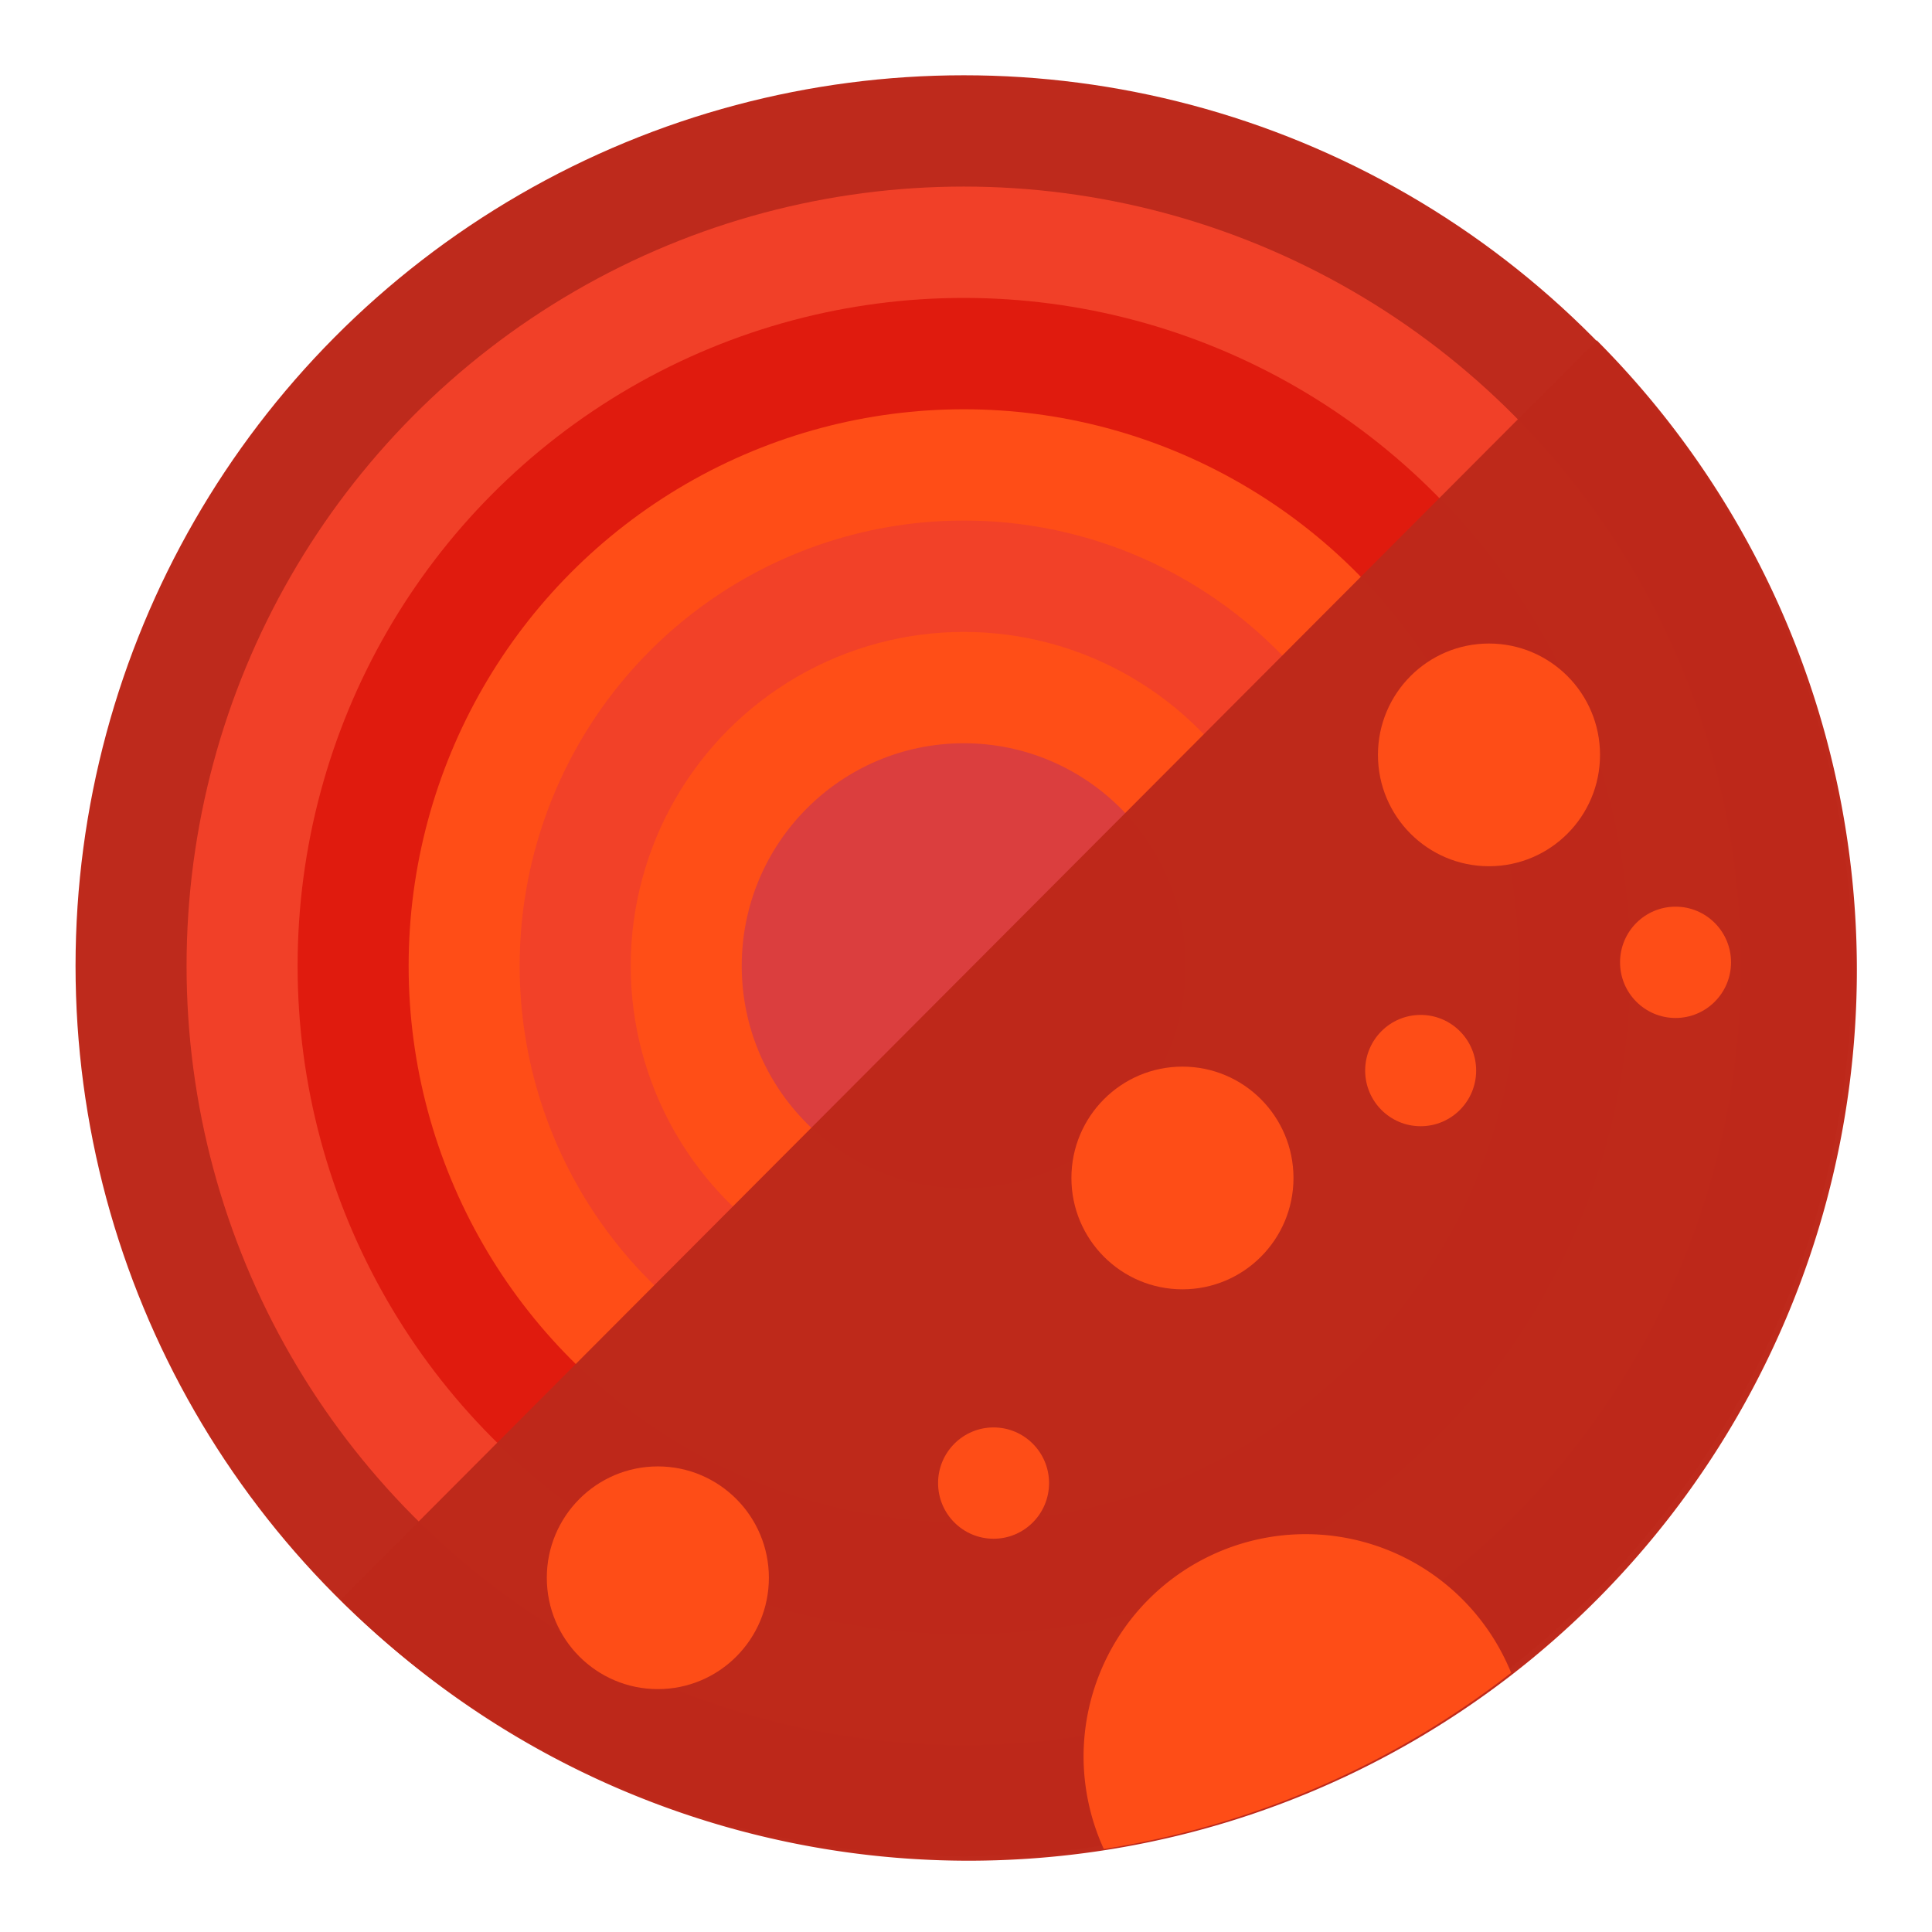 <?xml version="1.0" encoding="UTF-8" standalone="no"?>
<!-- Created with Inkscape (http://www.inkscape.org/) -->

<svg
   xmlns:dc="http://purl.org/dc/elements/1.1/"
   xmlns:cc="http://creativecommons.org/ns#"
   xmlns:rdf="http://www.w3.org/1999/02/22-rdf-syntax-ns#"
   xmlns:svg="http://www.w3.org/2000/svg"
   xmlns="http://www.w3.org/2000/svg"
   xmlns:sodipodi="http://sodipodi.sourceforge.net/DTD/sodipodi-0.dtd"
   xmlns:inkscape="http://www.inkscape.org/namespaces/inkscape"
   width="128"
   height="128"
   viewBox="0 0 33.867 33.867"
   version="1.1"
   id="svg8"
   inkscape:version="0.92.2 2405546, 2018-03-11"
   sodipodi:docname="spacecore-globe.svg">
  <defs
     id="defs2" />
  <sodipodi:namedview
     id="base"
     pagecolor="#ffffff"
     bordercolor="#666666"
     borderopacity="1.0"
     inkscape:pageopacity="0.0"
     inkscape:pageshadow="2"
     inkscape:zoom="2.8"
     inkscape:cx="117.44452"
     inkscape:cy="83.561896"
     inkscape:document-units="mm"
     inkscape:current-layer="layer1"
     showgrid="false"
     inkscape:window-width="1920"
     inkscape:window-height="1009"
     inkscape:window-x="0"
     inkscape:window-y="42"
     inkscape:window-maximized="1"
     fit-margin-top="0"
     fit-margin-left="0"
     fit-margin-right="0"
     fit-margin-bottom="0"
     units="px" />
  <g
     inkscape:label="Layer 1"
     inkscape:groupmode="layer"
     id="layer1"
     transform="translate(-10.856,-257.133)">
    <g
       id="g2147"
       transform="matrix(0.922,0,0,0.922,2.171,21.375)">
      <ellipse
         ry="16.933"
         rx="16.888"
         cy="274.067"
         cx="27.744"
         id="path10"
         style="fill:#bd291b;fill-opacity:0.992;fill-rule:nonzero;stroke:none;stroke-width:0.07;stroke-opacity:1" />
      <ellipse
         ry="14.817"
         rx="14.777"
         cy="274.067"
         cx="27.744"
         id="path10-3-6-5-5"
         style="fill:#f14129;fill-opacity:0.992;fill-rule:nonzero;stroke:none;stroke-width:0.07;stroke-opacity:1" />
      <ellipse
         ry="12.7"
         rx="12.666"
         cy="274.067"
         cx="27.744"
         id="path10-3-6-5-3"
         style="fill:#df1b0f;fill-opacity:0.992;fill-rule:nonzero;stroke:none;stroke-width:0.07;stroke-opacity:1" />
      <ellipse
         ry="10.583"
         rx="10.555"
         cy="274.067"
         cx="27.744"
         id="path10-3-6-5"
         style="fill:#ff4e18;fill-opacity:0.992;fill-rule:nonzero;stroke:none;stroke-width:0.07;stroke-opacity:1" />
      <ellipse
         ry="8.467"
         rx="8.444"
         cy="274.067"
         cx="27.744"
         id="path10-3-6"
         style="fill:#f14129;fill-opacity:0.992;fill-rule:nonzero;stroke:none;stroke-width:0.07;stroke-opacity:1" />
      <ellipse
         ry="6.35"
         rx="6.333"
         cy="274.067"
         cx="27.744"
         id="path10-3-6-7"
         style="fill:#ff4e18;fill-opacity:0.992;fill-rule:nonzero;stroke:none;stroke-width:0.07;stroke-opacity:1" />
      <ellipse
         ry="4.233"
         rx="4.222"
         cy="274.067"
         cx="27.744"
         id="path10-3"
         style="fill:#da3e3f;fill-opacity:0.992;fill-rule:nonzero;stroke:none;stroke-width:0.07;stroke-opacity:1" />
      <path
         inkscape:connector-curvature="0"
         id="path10-6"
         d="m 39.777,286.12 a 16.888,16.933 0 0 0 -9.7e-5,-23.947 l -23.883,23.947 a 16.888,16.933 0 0 0 23.883,0 z"
         style="fill:#bd291b;fill-opacity:0.992;fill-rule:nonzero;stroke:none;stroke-width:0.07;stroke-opacity:1" />
      <ellipse
         ry="2.117"
         rx="2.111"
         cy="270.055"
         cx="37.729"
         id="path916"
         style="fill:#ff4e18;fill-opacity:0.992;fill-rule:nonzero;stroke:none;stroke-width:0.112;stroke-opacity:1" />
      <ellipse
         ry="1.058"
         rx="1.055"
         cy="276.057"
         cx="36.43"
         id="path916-2"
         style="fill:#ff4e18;fill-opacity:0.992;fill-rule:nonzero;stroke:none;stroke-width:0.056;stroke-opacity:1" />
      <ellipse
         ry="1.058"
         rx="1.055"
         cy="273.999"
         cx="41.276"
         id="path916-2-9"
         style="fill:#ff4e18;fill-opacity:0.992;fill-rule:nonzero;stroke:none;stroke-width:0.056;stroke-opacity:1" />
      <ellipse
         ry="2.117"
         rx="2.111"
         cy="278.099"
         cx="31.901"
         id="path916-27"
         style="fill:#ff4e18;fill-opacity:0.992;fill-rule:nonzero;stroke:none;stroke-width:0.112;stroke-opacity:1" />
      <path
         inkscape:connector-curvature="0"
         id="path10-6-9"
         d="m 34.243,284.871 a 4.222,4.233 0 0 0 -4.222,4.233 4.222,4.233 0 0 0 0.385,1.753 16.888,16.933 0 0 0 7.744,-3.35 4.222,4.233 0 0 0 -3.907,-2.636 z"
         style="fill:#ff4e18;fill-opacity:0.992;fill-rule:nonzero;stroke:none;stroke-width:0.07;stroke-opacity:1" />
      <ellipse
         ry="2.117"
         rx="2.111"
         cy="285.7"
         cx="21.927"
         id="path916-27-3"
         style="fill:#ff4e18;fill-opacity:0.992;fill-rule:nonzero;stroke:none;stroke-width:0.112;stroke-opacity:1" />
      <ellipse
         ry="1.058"
         rx="1.055"
         cy="283.9"
         cx="28.31"
         id="path916-2-6"
         style="fill:#ff4e18;fill-opacity:0.992;fill-rule:nonzero;stroke:none;stroke-width:0.056;stroke-opacity:1" />
    </g>
  </g>
</svg>
